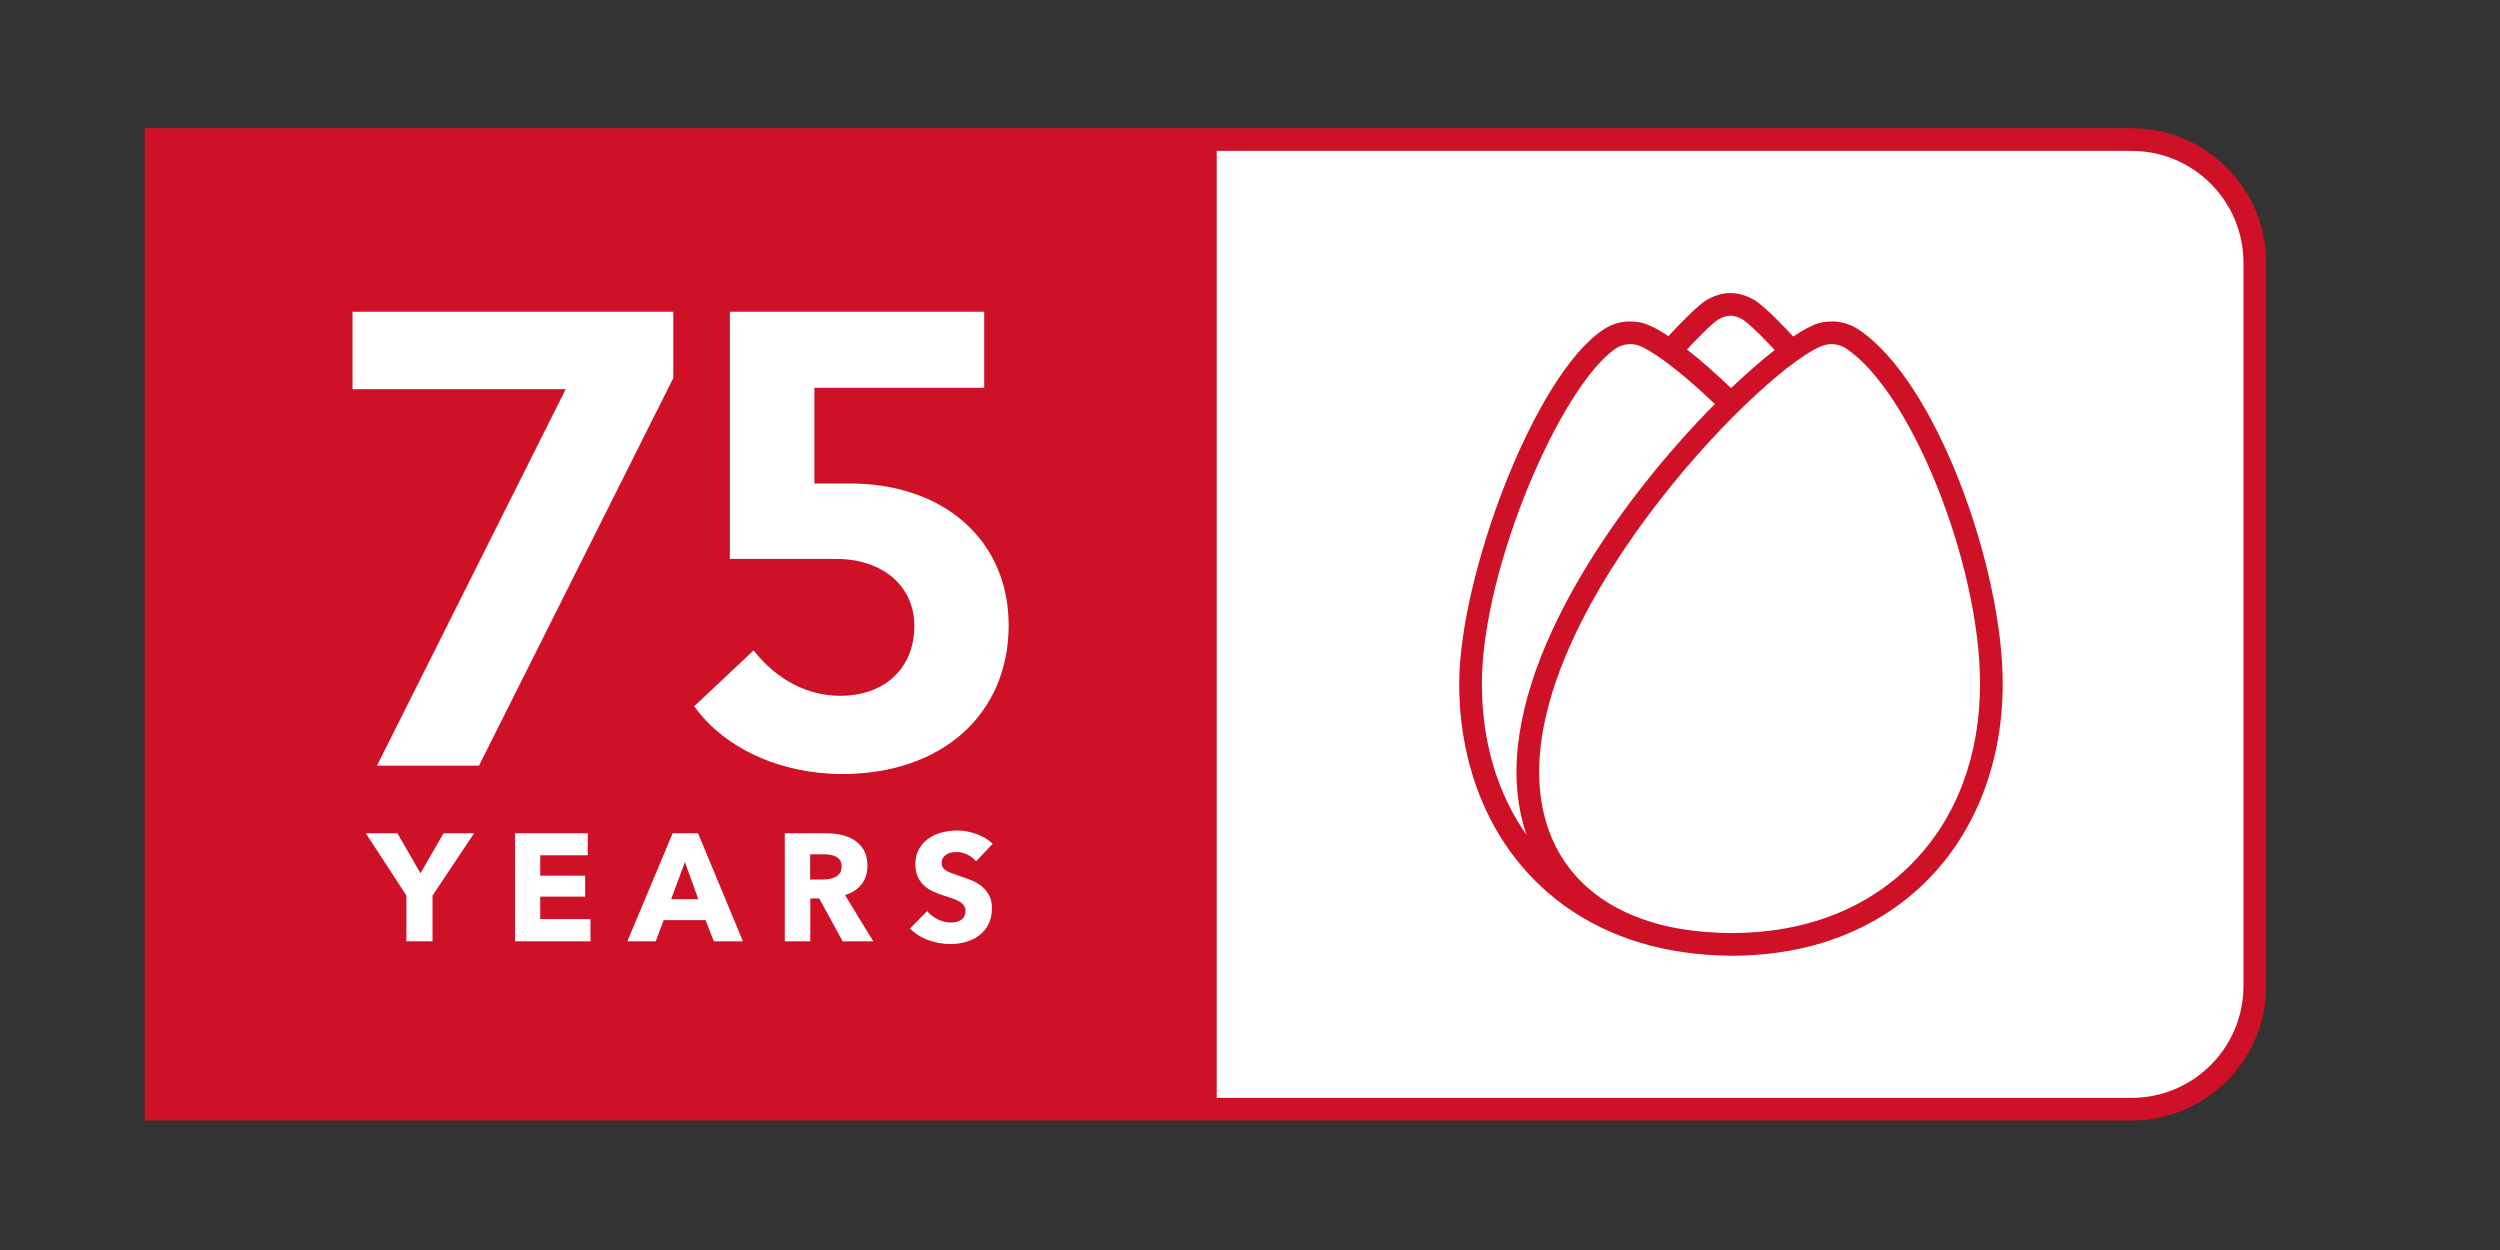 <?xml version="1.0" encoding="utf-8"?>
<!-- Generator: Adobe Illustrator 27.8.1, SVG Export Plug-In . SVG Version: 6.00 Build 0)  -->
<svg version="1.1" id="Laag_1" xmlns="http://www.w3.org/2000/svg" xmlns:xlink="http://www.w3.org/1999/xlink" x="0px" y="0px"
	 viewBox="0 0 198.425 99.213" style="enable-background:new 0 0 198.425 99.213;" xml:space="preserve">
<rect x="0" y="0" width="198.425" height="99.213" fill="#333333" stroke="none"/>
<style type="text/css">
	.st0{opacity:0.1;}
	.st1{fill:#FFFFFF;}
	.st2{fill:#CE1126;}
	.st3{fill:#006B54;}
</style>
<g>
	<g>
		<g>
			<g>
				<g>
					<g>
						<path class="st1" d="M95.669,88.038V11.075h73.515c5.401,0,9.78,4.378,9.78,9.78v57.404
							c0,5.401-4.378,9.78-9.78,9.78H95.669z"/>
						<path class="st2" d="M169.182,10.175H96.571v-0.001H11.477v78.763h83.292v0h74.408
							c5.902,0,10.686-4.784,10.686-10.686v-57.396C179.863,14.957,175.081,10.175,169.182,10.175z M178.063,78.257
							c0,4.905-3.976,8.881-8.881,8.881H96.571v-75.163h72.612c4.905,0,8.881,3.976,8.881,8.881V78.257z"/>
					</g>
				</g>
			</g>
		</g>
		<path class="st2" d="M137.428,75.857c6.342,0,11.761-2.118,15.67-6.122c3.778-3.872,5.859-9.367,5.857-15.472
			c-0.002-9.254-5.289-24.046-11.455-28.116c-1.379-0.91-2.775-0.607-3.17-0.492
			c-0.503,0.146-1.191,0.515-2.002,1.056c-2.034-2.182-2.791-2.738-3.172-2.946
			c-1.232-0.676-2.381-0.677-3.618-0.001c-0.212,0.117-0.852,0.482-3.115,2.913
			c-0.778-0.511-1.456-0.87-1.978-1.022c-0.397-0.114-1.796-0.421-3.172,0.493
			c-5.527,3.66-11.452,19.632-11.455,28.114c-0.002,6.106,2.079,11.6,5.858,15.472
			c3.098,3.174,7.155,5.14,11.858,5.829c1.263,0.195,2.522,0.269,3.812,0.293H137.428z M136.403,25.344
			c0.696-0.382,1.191-0.382,1.889,0c0.147,0.081,0.754,0.5,2.57,2.434c-1.046,0.817-2.22,1.834-3.468,3.026
			c-1.255-1.204-2.44-2.241-3.501-3.066C135.738,25.769,136.303,25.398,136.403,25.344z M128.267,27.649
			c0.747-0.494,1.529-0.307,1.677-0.264c0.943,0.273,3.19,1.833,6.166,4.682
			c-7.33,7.392-16.285,19.79-15.723,30.15c0.079,1.455,0.352,2.807,0.78,4.06
			c-2.319-3.297-3.55-7.386-3.55-12.014C117.622,45.004,123.969,30.496,128.267,27.649z M151.81,68.478
			c-3.564,3.65-8.537,5.579-14.382,5.579c-1.661-0.021-3.316-0.153-4.933-0.503
			c-6.221-1.356-9.983-5.417-10.309-11.436c-0.773-14.25,18.329-33.485,22.645-34.733
			c0.455-0.129,1.131-0.105,1.678,0.265c5.171,3.413,10.644,17.093,10.646,26.613
			C157.156,59.978,155.308,64.893,151.81,68.478z"/>
	</g>
	<g>
		<g>
			<g>
				<path class="st1" d="M44.897,30.893H27.981v-6.153h25.458v5.266L38.019,60.769h-8.097L44.897,30.893z"/>
			</g>
			<g>
				<path class="st1" d="M55.098,56.057l4.715-4.434c1.829,2.328,4.27,3.603,6.878,3.603
					c3.55,0,5.879-2.216,5.879-5.542c0-3.159-2.496-5.322-6.212-5.322h-8.43V24.74h20.188v6.042h-13.477v7.594
					h2.828c7.488,0,12.591,4.544,12.591,11.252c0,7.039-5.27,11.806-13.201,11.806
					C61.92,61.434,57.482,59.383,55.098,56.057z"/>
			</g>
		</g>
		<g>
			<g>
				<path class="st1" d="M34.33,71.079v3.635h-2.073v-3.635l-3.225-4.944h2.509l1.832,3.175l1.831-3.175h2.425
					L34.33,71.079z"/>
				<path class="st1" d="M40.877,74.714v-8.579h5.771v1.745h-3.771v1.624h3.565v1.66h-3.565v1.781h3.989v1.769H40.877z"
					/>
				<path class="st1" d="M56.664,74.714l-0.667-1.684h-3.322l-0.63,1.684h-2.255l3.6-8.579h2.013l3.565,8.579H56.664z
					 M54.36,68.425l-1.091,2.944h2.157L54.36,68.425z"/>
				<path class="st1" d="M66.885,74.714l-1.865-3.405h-0.707v3.405h-2.025v-8.579h3.274
					c0.412,0,0.813,0.042,1.206,0.127s0.744,0.229,1.055,0.43c0.312,0.202,0.56,0.469,0.747,0.8
					c0.185,0.331,0.279,0.743,0.279,1.236c0,0.582-0.158,1.071-0.473,1.466c-0.315,0.396-0.751,0.679-1.309,0.848
					l2.243,3.671H66.885z M66.799,68.764c0-0.202-0.043-0.365-0.128-0.49c-0.086-0.125-0.195-0.222-0.329-0.291
					c-0.134-0.069-0.285-0.115-0.451-0.139c-0.166-0.025-0.326-0.036-0.48-0.036h-1.109v1.999h0.987
					c0.17,0,0.344-0.014,0.524-0.043c0.179-0.028,0.341-0.079,0.487-0.151c0.146-0.073,0.266-0.177,0.36-0.315
					C66.752,69.16,66.799,68.983,66.799,68.764z"/>
				<path class="st1" d="M77.469,68.365c-0.178-0.226-0.41-0.406-0.697-0.539c-0.287-0.134-0.564-0.2-0.831-0.2
					c-0.137,0-0.277,0.012-0.418,0.036c-0.142,0.025-0.268,0.071-0.382,0.14c-0.114,0.069-0.207,0.158-0.285,0.267
					s-0.115,0.248-0.115,0.418c0,0.145,0.03,0.267,0.091,0.363c0.06,0.097,0.149,0.182,0.266,0.254
					c0.117,0.073,0.257,0.14,0.418,0.2c0.162,0.06,0.343,0.123,0.546,0.188
					c0.291,0.097,0.593,0.204,0.909,0.321c0.314,0.117,0.601,0.273,0.86,0.466s0.473,0.434,0.642,0.721
					c0.17,0.286,0.256,0.644,0.256,1.072c0,0.493-0.091,0.919-0.273,1.278c-0.182,0.359-0.427,0.656-0.734,0.89
					c-0.307,0.235-0.659,0.408-1.055,0.521c-0.396,0.113-0.805,0.169-1.225,0.169c-0.614,0-1.208-0.107-1.782-0.321
					s-1.051-0.519-1.431-0.915l1.358-1.382c0.21,0.259,0.486,0.475,0.831,0.649
					c0.343,0.173,0.684,0.26,1.024,0.26c0.153,0,0.302-0.016,0.449-0.048c0.145-0.032,0.273-0.085,0.382-0.158
					c0.109-0.073,0.196-0.17,0.26-0.291c0.065-0.121,0.097-0.267,0.097-0.436c0-0.162-0.041-0.299-0.122-0.412
					c-0.08-0.113-0.196-0.216-0.344-0.309c-0.15-0.093-0.336-0.177-0.558-0.255
					c-0.223-0.077-0.476-0.159-0.758-0.248c-0.275-0.088-0.544-0.193-0.806-0.315
					c-0.263-0.121-0.497-0.277-0.703-0.466c-0.206-0.19-0.371-0.42-0.497-0.691
					c-0.125-0.271-0.189-0.6-0.189-0.988c0-0.476,0.097-0.884,0.291-1.223c0.195-0.339,0.45-0.618,0.764-0.836
					c0.316-0.218,0.671-0.377,1.068-0.479c0.396-0.101,0.796-0.151,1.2-0.151c0.485,0,0.981,0.088,1.485,0.266
					c0.506,0.178,0.948,0.441,1.329,0.788L77.469,68.365z"/>
			</g>
		</g>
	</g>
</g>
</svg>
